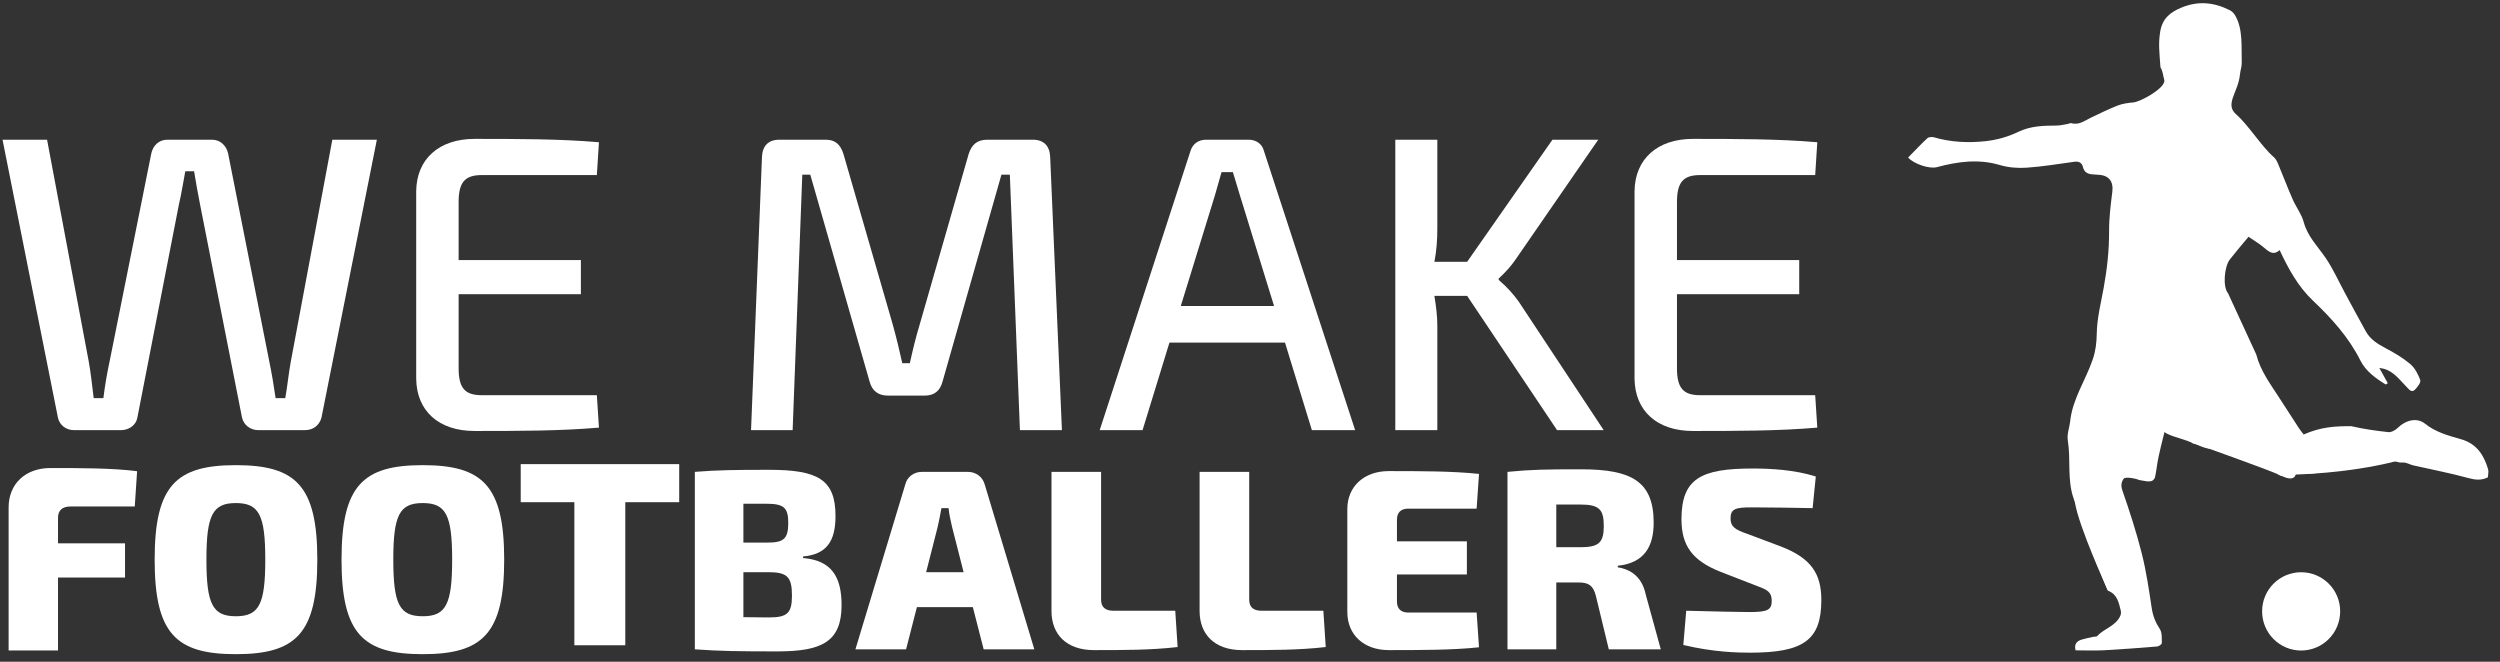<svg width="204" height="54" viewBox="0 0 204 54" fill="none" xmlns="http://www.w3.org/2000/svg">
<rect x="0" y="0" width="204" height="54" fill="#333333" stroke="none"/>
<path fill-rule="evenodd" clip-rule="evenodd" d="M190.958 49.883C190.958 51.652 189.534 53.082 187.771 53.082C186.013 53.082 184.588 51.652 184.588 49.883C184.588 48.122 186.013 46.695 187.771 46.695C189.534 46.695 190.958 48.122 190.958 49.883" fill="white"/>
<path fill-rule="evenodd" clip-rule="evenodd" d="M184.113 28.931C184.453 30.264 185.264 31.338 185.988 32.461C186.53 33.304 187.074 34.145 187.622 34.983C187.73 35.148 187.859 35.295 187.983 35.454C189.371 34.844 190.507 34.767 191.878 34.779C192.867 35.009 193.881 35.153 194.891 35.262C195.139 35.289 195.477 35.094 195.674 34.899C196.292 34.288 197.221 34.042 197.881 34.572C198.757 35.274 199.788 35.546 200.803 35.835C202.094 36.201 202.681 37.12 203.028 38.285C203.092 38.49 203.017 38.74 203.008 38.955C202.459 39.217 201.979 39.161 201.423 39.01C199.94 38.604 198.425 38.315 196.924 37.974C196.633 37.91 196.338 37.713 196.062 37.743C195.589 37.796 195.112 37.407 194.682 37.614C193.731 38.07 192.813 37.866 191.77 37.949C191.431 37.975 190.778 37.949 190.489 38.106C189.457 38.669 188.5 38.67 187.366 38.687C186.972 38.692 186.899 38.848 186.506 38.864C186.339 38.872 186.028 38.833 185.926 38.721C185.274 38.019 184.374 38.374 183.857 37.58C183.513 37.054 183.145 36.874 182.589 36.873C181.84 36.87 181.227 36.578 180.481 36.614C179.869 36.645 179.378 36.26 178.942 36.19C178.739 35.931 176.956 35.611 176.624 35.245C176.6 35.342 176.577 35.437 176.553 35.531C176.398 36.162 176.252 36.722 176.134 37.291C176.018 37.84 175.967 38.403 175.848 38.952C175.819 39.079 175.641 39.258 175.521 39.267C175.097 39.3 175.324 39.285 174.9 39.229C174.292 39.149 174.578 39.108 173.97 39.013C173.743 38.978 173.382 38.942 173.294 39.061C173.111 39.314 173.043 39.606 173.181 40.005C173.774 41.712 174.335 43.438 174.776 45.191C175.143 46.646 175.355 48.142 175.582 49.629C175.678 50.258 175.887 50.792 176.239 51.324C176.436 51.62 176.398 52.09 176.405 52.482C176.405 52.573 176.164 52.741 176.024 52.753C174.573 52.872 173.122 52.984 171.669 53.062C170.908 53.101 170.147 53.067 169.367 53.067C169.239 52.578 169.451 52.316 169.866 52.19C170.181 52.096 170.501 52.034 170.819 51.964C170.927 51.94 171.078 51.966 171.136 51.902C171.704 51.273 172.665 51.085 173.025 50.229C173.074 50.112 173.086 49.955 173.057 49.833C172.892 49.176 172.769 48.489 172.016 48.203C171.954 48.179 171.333 46.519 171.293 46.439C170.74 45.346 171.179 45.723 170.626 44.629C170.601 44.581 170.576 44.529 170.564 44.476C170.241 43.045 169.642 41.93 169.209 40.683C168.666 39.126 168.988 37.523 168.736 35.962C168.646 35.407 168.868 34.92 168.92 34.419C169.111 32.547 170.188 31.035 170.767 29.331C171.007 28.632 171.082 27.964 171.095 27.218C171.116 25.979 171.431 24.743 171.656 23.511C171.939 21.968 172.109 20.421 172.102 18.846C172.096 17.78 172.234 16.706 172.366 15.645C172.47 14.808 172.086 14.297 171.221 14.262C171.056 14.256 170.892 14.236 170.729 14.226C170.35 14.2 170.07 14.046 169.975 13.648C169.876 13.254 169.628 13.15 169.242 13.203C167.955 13.381 166.666 13.595 165.371 13.684C164.648 13.733 163.876 13.672 163.186 13.466C161.434 12.949 159.747 13.186 158.046 13.64C157.452 13.801 156.189 13.39 155.702 12.858C156.217 12.331 156.725 11.788 157.268 11.282C157.38 11.177 157.646 11.157 157.809 11.204C159.213 11.614 160.655 11.674 162.081 11.513C162.968 11.412 163.879 11.152 164.681 10.765C165.702 10.27 166.74 10.254 167.811 10.246C168.123 10.245 168.434 10.163 168.745 10.111C168.834 10.098 168.933 10.027 169.004 10.048C169.645 10.242 170.113 9.839 170.63 9.596C171.352 9.254 172.067 8.897 172.809 8.609C173.207 8.455 173.651 8.396 174.08 8.358C174.71 8.3 176.785 7.129 176.602 6.515C176.499 6.158 176.494 5.813 176.294 5.498C176.205 4.256 176.117 3.571 176.266 2.62C176.434 1.545 177.041 1.021 177.997 0.623C179.383 0.048 180.669 0.189 181.954 0.835C182.119 0.918 182.273 1.071 182.369 1.228C183.048 2.351 182.885 3.819 182.926 5.101C182.936 5.43 182.807 5.762 182.778 6.087C182.645 7.527 181.508 8.497 182.47 9.331C183.462 10.191 184.561 11.983 185.558 12.837C185.741 12.994 185.846 13.265 185.945 13.501C186.33 14.419 186.68 15.353 187.08 16.262C187.357 16.896 187.808 17.471 187.984 18.126C188.299 19.301 189.13 20.103 189.775 21.051C190.374 21.927 190.812 22.917 191.319 23.855C191.897 24.922 192.465 25.993 193.057 27.05C193.417 27.695 194.01 28.066 194.652 28.404C195.357 28.775 196.062 29.187 196.668 29.698C197.048 30.019 197.321 30.532 197.491 31.01C197.559 31.205 197.27 31.586 197.059 31.798C196.78 32.077 196.583 31.776 196.391 31.585C195.817 31.013 195.347 30.307 194.496 30.087C194.43 30.069 194.362 30.06 194.151 30.02C194.426 30.515 194.636 30.89 194.844 31.269C194.787 31.305 194.732 31.34 194.676 31.375C193.853 30.874 193.036 30.273 192.616 29.431C191.654 27.51 190.247 25.967 188.731 24.527C187.509 23.363 186.744 21.947 186.018 20.41C185.538 20.845 185.186 20.585 184.796 20.249C184.39 19.898 183.92 19.624 183.481 19.32C182.955 19.954 182.444 20.547 181.961 21.163C181.491 21.764 181.367 23.425 181.807 23.928" fill="white"/>
<path fill-rule="evenodd" clip-rule="evenodd" d="M172.016 48.203C172.016 48.203 169.608 42.964 169.31 40.966C169.012 38.969 169.836 41.377 169.836 41.377L172.696 45.385L172.016 48.203Z" fill="white"/>
<path fill-rule="evenodd" clip-rule="evenodd" d="M187.274 38.721C187.274 38.721 191.513 38.652 195.455 37.65C199.398 36.649 192.193 37.117 192.193 37.117L187.274 38.617" fill="white"/>
<path fill-rule="evenodd" clip-rule="evenodd" d="M176.624 35.124L179.229 34.937L187.342 37.144V38.595C187.342 38.595 187.372 39.413 186.188 38.836C185.097 38.305 177.987 35.805 177.987 35.805L180.704 36.695L176.624 35.245L181.756 36.507L179.581 34.937" fill="white"/>
<path fill-rule="evenodd" clip-rule="evenodd" d="M26.227 34.103C26.055 34.687 25.576 35.099 24.89 35.099H21.084C20.433 35.099 19.885 34.687 19.747 34.069L16.319 16.656C16.148 15.763 15.976 14.87 15.839 13.977H15.12C14.948 14.87 14.811 15.798 14.605 16.656L11.211 34.069C11.108 34.687 10.526 35.099 9.874 35.099H6.035C5.383 35.099 4.869 34.687 4.732 34.103L0.207 11.401H3.841L7.235 29.466C7.406 30.394 7.509 31.39 7.646 32.489H8.435C8.572 31.39 8.743 30.428 8.949 29.466L12.343 12.535C12.48 11.882 12.96 11.401 13.646 11.401H17.314C17.965 11.401 18.479 11.882 18.616 12.535L21.976 29.501C22.181 30.497 22.353 31.527 22.49 32.489H23.279C23.45 31.527 23.553 30.462 23.724 29.535L27.118 11.401H30.752L26.227 34.103Z" fill="white"/>
<path fill-rule="evenodd" clip-rule="evenodd" d="M48.874 34.893C45.754 35.168 42.121 35.168 38.727 35.168C35.779 35.168 33.996 33.519 33.962 30.909V15.591C33.996 12.982 35.813 11.333 38.727 11.333C42.121 11.333 45.754 11.333 48.874 11.608L48.703 14.286H39.31C37.938 14.286 37.424 14.87 37.424 16.484V21.224H47.4V24.006H37.424V30.051C37.424 31.665 37.938 32.248 39.31 32.248H48.703L48.874 34.893Z" fill="white"/>
<path fill-rule="evenodd" clip-rule="evenodd" d="M84.288 11.401C85.18 11.401 85.66 11.917 85.694 12.81L86.653 35.099H83.226L82.403 14.252H81.717L76.918 31.115C76.712 31.905 76.232 32.282 75.444 32.282H72.461C71.672 32.282 71.158 31.905 70.953 31.115L66.119 14.252H65.467L64.679 35.099H61.285L62.177 12.81C62.211 11.917 62.691 11.401 63.582 11.401H67.388C68.176 11.401 68.587 11.813 68.827 12.569L72.838 26.444C73.147 27.543 73.387 28.574 73.627 29.638H74.243C74.484 28.539 74.724 27.543 75.067 26.41L79.043 12.569C79.283 11.813 79.729 11.401 80.552 11.401H84.288Z" fill="white"/>
<path fill-rule="evenodd" clip-rule="evenodd" d="M95.427 27.955L93.233 35.099H89.736L97.141 12.329C97.312 11.745 97.793 11.401 98.41 11.401H101.906C102.489 11.401 103.003 11.745 103.14 12.329L110.579 35.099H107.049L104.855 27.955H95.427ZM101.186 15.969C101.015 15.351 100.775 14.664 100.604 14.045H99.678L99.129 15.969L96.353 24.967H103.963L101.186 15.969Z" fill="white"/>
<path fill-rule="evenodd" clip-rule="evenodd" d="M117.046 24.143C117.183 24.968 117.286 25.792 117.286 26.581V35.099H113.857V11.401H117.286V18.682C117.286 19.61 117.217 20.503 117.046 21.361H119.72L126.679 11.401H130.416L123.731 21.087C123.285 21.739 122.942 22.117 122.291 22.735V22.838C122.976 23.422 123.525 24.04 123.936 24.624L130.861 35.099H127.056L119.72 24.143H117.046Z" fill="white"/>
<path fill-rule="evenodd" clip-rule="evenodd" d="M148.291 34.893C145.171 35.168 141.538 35.168 138.144 35.168C135.196 35.168 133.413 33.519 133.379 30.909V15.591C133.413 12.982 135.23 11.333 138.144 11.333C141.538 11.333 145.171 11.333 148.291 11.608L148.12 14.286H138.727C137.355 14.286 136.841 14.87 136.841 16.484V21.224H146.817V24.006H136.841V30.051C136.841 31.665 137.355 32.248 138.727 32.248H148.12L148.291 34.893Z" fill="white"/>
<path fill-rule="evenodd" clip-rule="evenodd" d="M5.763 41.329C5.077 41.329 4.734 41.651 4.734 42.253V44.336H10.202V47.129H4.734V53.079H0.703V41.414C0.703 39.46 2.097 38.192 4.112 38.192C6.471 38.192 9.194 38.192 11.188 38.45L10.996 41.329H5.763Z" fill="white"/>
<path fill-rule="evenodd" clip-rule="evenodd" d="M25.893 45.668C25.893 51.704 24.135 53.38 19.246 53.38C14.357 53.38 12.62 51.704 12.62 45.668C12.62 39.632 14.357 37.956 19.246 37.956C24.135 37.956 25.893 39.632 25.893 45.668M16.844 45.668C16.844 49.32 17.359 50.286 19.246 50.286C21.133 50.286 21.647 49.32 21.647 45.668C21.647 42.016 21.133 41.05 19.246 41.05C17.359 41.05 16.844 42.016 16.844 45.668" fill="white"/>
<path fill-rule="evenodd" clip-rule="evenodd" d="M41.142 45.668C41.142 51.704 39.384 53.38 34.495 53.38C29.606 53.38 27.869 51.704 27.869 45.668C27.869 39.632 29.606 37.956 34.495 37.956C39.384 37.956 41.142 39.632 41.142 45.668M32.093 45.668C32.093 49.32 32.608 50.286 34.495 50.286C36.382 50.286 36.896 49.32 36.896 45.668C36.896 42.016 36.382 41.05 34.495 41.05C32.608 41.05 32.093 42.016 32.093 45.668" fill="white"/>
<path fill-rule="evenodd" clip-rule="evenodd" d="M51.024 40.979V52.653H46.868V40.979H42.491V37.873H55.423V40.979H51.024Z" fill="white"/>
<path fill-rule="evenodd" clip-rule="evenodd" d="M65.528 45.535C67.854 45.724 68.672 47.067 68.672 49.376C68.672 52.356 67.078 53.154 63.439 53.154C60.403 53.154 58.702 53.132 56.699 52.985V38.504C58.508 38.357 60.058 38.336 62.75 38.336C66.755 38.336 68.177 39.134 68.177 42.114C68.177 44.192 67.423 45.241 65.528 45.409V45.535ZM62.642 44.275C63.956 44.275 64.322 43.961 64.322 42.66C64.322 41.4 63.934 41.106 62.535 41.106H60.661V44.275H62.642ZM62.728 50.383C64.236 50.383 64.624 50.047 64.624 48.599C64.624 47.067 64.236 46.689 62.685 46.689H60.661V50.362L62.728 50.383Z" fill="white"/>
<path fill-rule="evenodd" clip-rule="evenodd" d="M74.819 49.544L73.936 52.986H69.802L73.871 39.532C74.023 38.903 74.582 38.504 75.228 38.504H78.975C79.621 38.504 80.181 38.903 80.353 39.532L84.401 52.986H80.267L79.384 49.544H74.819ZM77.683 42.974C77.575 42.492 77.446 41.946 77.403 41.463H76.822C76.735 41.946 76.628 42.492 76.52 42.974L75.573 46.689H78.63L77.683 42.974Z" fill="white"/>
<path fill-rule="evenodd" clip-rule="evenodd" d="M89.849 48.936C89.849 49.523 90.172 49.838 90.861 49.838H95.9L96.094 52.797C93.984 53.049 91.572 53.049 89.268 53.049C87.006 53.049 85.801 51.748 85.801 49.859V38.505H89.849V48.936Z" fill="white"/>
<path fill-rule="evenodd" clip-rule="evenodd" d="M101.935 48.936C101.935 49.523 102.258 49.838 102.947 49.838H107.986L108.18 52.797C106.07 53.049 103.658 53.049 101.354 53.049C99.092 53.049 97.887 51.748 97.887 49.859V38.505H101.935V48.936Z" fill="white"/>
<path fill-rule="evenodd" clip-rule="evenodd" d="M120.687 52.818C118.577 53.049 115.778 53.049 113.323 53.049C111.299 53.049 109.942 51.81 109.942 49.943V41.547C109.942 39.679 111.321 38.441 113.323 38.441C115.778 38.441 118.577 38.441 120.687 38.672L120.493 41.505H114.916C114.314 41.505 113.991 41.82 113.991 42.408V44.171H119.697V46.878H113.991V49.082C113.991 49.67 114.314 49.985 114.916 49.985H120.493L120.687 52.818Z" fill="white"/>
<path fill-rule="evenodd" clip-rule="evenodd" d="M131.278 52.986L130.223 48.621C130.008 47.782 129.642 47.53 128.823 47.53H126.993V52.986H123.01V38.505C124.904 38.316 126.196 38.295 129.018 38.295C133.173 38.295 134.939 39.303 134.939 42.66C134.939 44.528 134.228 45.934 132.01 46.165V46.291C132.807 46.417 133.949 46.858 134.293 48.516L135.52 52.986H131.278ZM128.931 44.654C130.46 44.654 130.869 44.298 130.869 42.912C130.869 41.527 130.46 41.17 128.931 41.17H126.993V44.654H128.931Z" fill="white"/>
<path fill-rule="evenodd" clip-rule="evenodd" d="M140.417 46.669C138.07 45.745 137.208 44.507 137.208 42.366C137.208 39.05 138.802 38.231 143.001 38.231C144.508 38.231 146.446 38.336 148.169 38.882L147.91 41.464C146.64 41.443 144.68 41.401 142.957 41.401C141.644 41.401 141.213 41.505 141.213 42.303C141.213 42.974 141.579 43.227 142.634 43.583L145.369 44.612C147.802 45.556 148.621 46.837 148.621 48.956C148.621 52.23 147.178 53.258 142.807 53.258C141.816 53.258 139.792 53.217 137.359 52.629L137.596 49.837C140.245 49.901 141.903 49.943 142.785 49.943C144.207 49.943 144.573 49.775 144.573 49.04C144.573 48.348 144.271 48.138 143.388 47.823L140.417 46.669Z" fill="white"/>
</svg>
